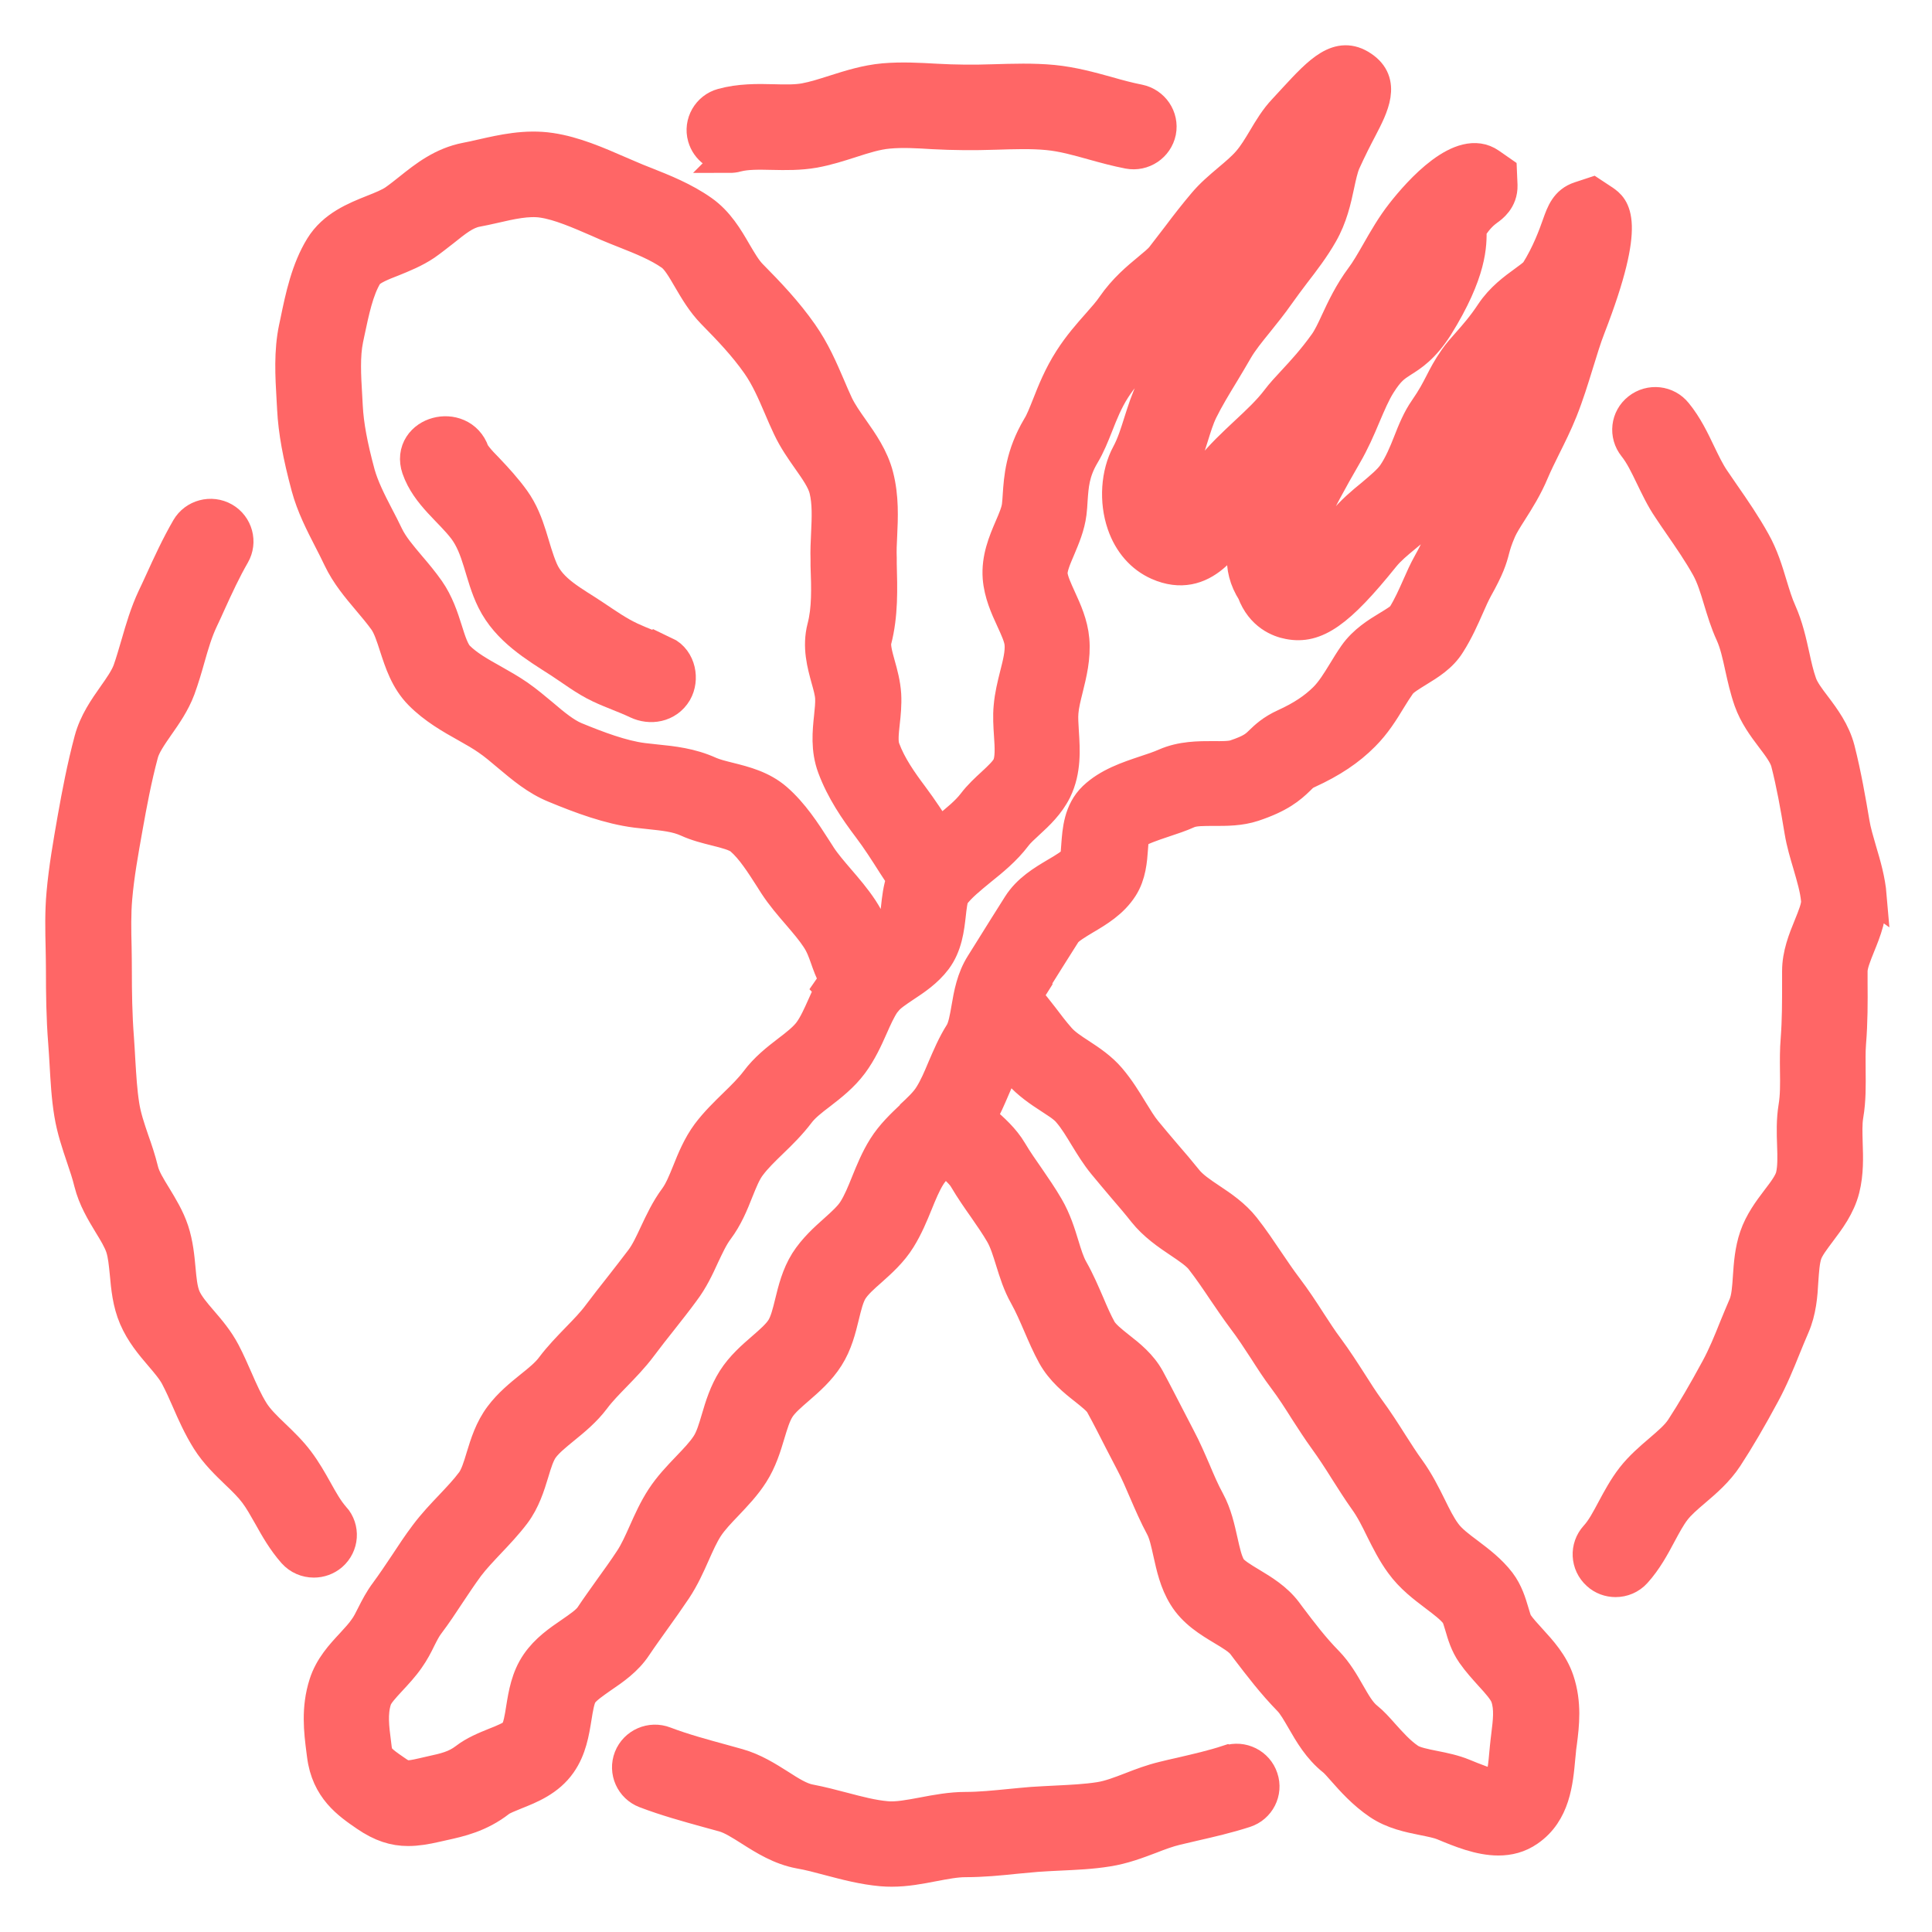 <svg width="32" height="32" viewBox="0 0 32 32" fill="none" xmlns="http://www.w3.org/2000/svg">
<path d="M12.083 2.614C12.124 2.614 12.166 2.61 12.207 2.598C12.367 2.555 12.572 2.559 12.789 2.564C13.015 2.569 13.248 2.573 13.491 2.53C13.705 2.491 13.904 2.427 14.098 2.365C14.317 2.294 14.525 2.228 14.721 2.212C14.95 2.191 15.194 2.205 15.451 2.221C15.783 2.239 16.136 2.242 16.485 2.23C16.792 2.221 17.08 2.21 17.355 2.237C17.598 2.26 17.845 2.329 18.105 2.402C18.292 2.454 18.486 2.507 18.687 2.546C18.939 2.594 19.179 2.431 19.23 2.185C19.278 1.938 19.116 1.698 18.865 1.647C18.701 1.615 18.532 1.57 18.355 1.519C18.066 1.439 17.768 1.357 17.445 1.325C17.11 1.293 16.776 1.305 16.455 1.314C16.139 1.325 15.822 1.323 15.504 1.305C15.224 1.289 14.934 1.273 14.638 1.298C14.34 1.325 14.072 1.41 13.814 1.492C13.641 1.547 13.479 1.599 13.325 1.627C13.175 1.654 12.997 1.65 12.81 1.645C12.547 1.638 12.251 1.634 11.96 1.714C11.716 1.78 11.57 2.034 11.639 2.276C11.697 2.479 11.882 2.612 12.085 2.612L12.083 2.614Z" fill="#FF6666" stroke="#FF6666" stroke-width="0.5"/>
<path d="M5.545 25.123C5.436 25 5.348 24.842 5.254 24.673C5.166 24.516 5.074 24.353 4.954 24.193C4.829 24.026 4.688 23.892 4.552 23.761C4.416 23.631 4.289 23.508 4.206 23.377C4.104 23.215 4.023 23.032 3.938 22.838C3.873 22.692 3.809 22.541 3.728 22.388C3.622 22.186 3.481 22.02 3.354 21.873C3.236 21.736 3.125 21.606 3.072 21.48C3.021 21.359 3.005 21.19 2.989 21.012C2.971 20.817 2.95 20.598 2.878 20.378C2.807 20.164 2.691 19.976 2.59 19.809C2.495 19.654 2.405 19.51 2.373 19.377C2.331 19.206 2.276 19.041 2.22 18.884C2.151 18.683 2.087 18.491 2.059 18.308C2.022 18.077 2.008 17.832 1.992 17.574C1.985 17.448 1.978 17.323 1.969 17.197C1.939 16.817 1.934 16.422 1.934 16.086C1.934 15.954 1.932 15.823 1.93 15.691C1.923 15.403 1.918 15.133 1.941 14.872C1.973 14.498 2.043 14.109 2.11 13.734L2.121 13.672C2.181 13.336 2.262 12.898 2.373 12.486C2.41 12.349 2.518 12.194 2.631 12.031C2.756 11.853 2.897 11.652 2.985 11.416C3.047 11.245 3.098 11.074 3.144 10.909C3.208 10.683 3.271 10.468 3.361 10.278C3.405 10.187 3.446 10.095 3.488 10.002C3.617 9.718 3.742 9.448 3.887 9.197C4.014 8.978 3.938 8.699 3.719 8.573C3.497 8.447 3.215 8.523 3.088 8.74C2.92 9.03 2.781 9.332 2.648 9.624C2.606 9.714 2.567 9.803 2.523 9.892C2.403 10.148 2.327 10.409 2.255 10.658C2.209 10.813 2.167 10.962 2.117 11.103C2.07 11.227 1.976 11.364 1.874 11.508C1.726 11.718 1.558 11.956 1.479 12.251C1.359 12.699 1.272 13.16 1.209 13.515L1.198 13.576C1.129 13.972 1.057 14.379 1.02 14.795C0.992 15.103 0.999 15.412 1.006 15.709C1.008 15.835 1.011 15.96 1.011 16.086C1.011 16.44 1.015 16.856 1.048 17.268C1.057 17.387 1.064 17.505 1.071 17.624C1.087 17.894 1.101 18.173 1.147 18.449C1.189 18.708 1.269 18.943 1.346 19.172C1.396 19.318 1.442 19.457 1.475 19.592C1.542 19.86 1.678 20.084 1.798 20.282C1.881 20.417 1.96 20.548 1.999 20.664C2.038 20.783 2.052 20.934 2.068 21.094C2.089 21.323 2.112 21.583 2.22 21.834C2.329 22.088 2.497 22.287 2.648 22.463C2.751 22.584 2.851 22.701 2.908 22.811C2.973 22.934 3.031 23.064 3.091 23.201C3.185 23.418 3.285 23.642 3.423 23.862C3.564 24.086 3.749 24.262 3.91 24.417C4.026 24.527 4.132 24.632 4.213 24.74C4.296 24.849 4.367 24.98 4.446 25.117C4.559 25.32 4.677 25.528 4.85 25.725C4.942 25.828 5.069 25.88 5.198 25.88C5.307 25.88 5.415 25.843 5.503 25.768C5.695 25.601 5.715 25.313 5.547 25.123H5.545Z" fill="#FF6666" stroke="#FF6666" stroke-width="0.5"/>
<path d="M20.333 29.153C20.084 29.235 19.828 29.293 19.555 29.357C19.458 29.379 19.361 29.4 19.264 29.425C19.073 29.471 18.897 29.537 18.729 29.603C18.544 29.674 18.371 29.741 18.205 29.766C17.985 29.8 17.757 29.811 17.517 29.823C17.378 29.83 17.237 29.837 17.097 29.846C16.974 29.855 16.85 29.869 16.727 29.88C16.471 29.905 16.231 29.93 15.991 29.93C15.751 29.93 15.511 29.974 15.287 30.017C15.065 30.058 14.857 30.099 14.684 30.083C14.456 30.063 14.22 30.001 13.969 29.935C13.789 29.887 13.602 29.839 13.41 29.802C13.264 29.775 13.096 29.67 12.918 29.555C12.72 29.43 12.493 29.286 12.23 29.212L11.967 29.139C11.635 29.048 11.321 28.963 11.016 28.847C10.778 28.755 10.511 28.872 10.418 29.107C10.326 29.343 10.444 29.608 10.681 29.699C11.03 29.832 11.381 29.928 11.72 30.022L11.979 30.093C12.11 30.129 12.26 30.225 12.42 30.326C12.653 30.474 12.918 30.641 13.241 30.701C13.398 30.728 13.56 30.771 13.731 30.817C14.008 30.89 14.296 30.966 14.601 30.993C14.659 30.998 14.714 31 14.77 31C15.01 31 15.241 30.956 15.462 30.913C15.652 30.877 15.832 30.842 15.991 30.842C16.277 30.842 16.554 30.815 16.82 30.787C16.937 30.776 17.053 30.765 17.17 30.755C17.3 30.746 17.429 30.739 17.561 30.733C17.817 30.721 18.082 30.71 18.352 30.666C18.613 30.625 18.851 30.534 19.063 30.454C19.211 30.396 19.352 30.344 19.486 30.312C19.581 30.289 19.673 30.268 19.767 30.246C20.047 30.182 20.338 30.115 20.626 30.022C20.869 29.944 21 29.683 20.919 29.446C20.841 29.206 20.578 29.075 20.338 29.155L20.333 29.153Z" fill="#FF6666" stroke="#FF6666" stroke-width="0.5"/>
<path d="M31 14.843C30.977 14.569 30.903 14.319 30.831 14.077C30.785 13.917 30.739 13.766 30.716 13.622C30.656 13.266 30.579 12.822 30.473 12.406C30.397 12.114 30.226 11.883 30.074 11.682C29.972 11.549 29.878 11.421 29.841 11.311C29.792 11.172 29.758 11.021 29.723 10.859C29.67 10.621 29.617 10.377 29.506 10.127C29.446 9.995 29.4 9.842 29.351 9.682C29.28 9.446 29.206 9.202 29.072 8.964C28.917 8.685 28.74 8.427 28.567 8.178C28.509 8.093 28.451 8.009 28.393 7.924C28.312 7.803 28.243 7.659 28.169 7.506C28.061 7.28 27.95 7.046 27.777 6.834C27.618 6.635 27.329 6.603 27.128 6.761C26.927 6.918 26.895 7.204 27.054 7.403C27.161 7.536 27.246 7.712 27.336 7.899C27.422 8.075 27.507 8.258 27.625 8.431C27.682 8.518 27.742 8.605 27.802 8.692C27.969 8.934 28.128 9.165 28.262 9.405C28.347 9.558 28.405 9.746 28.465 9.947C28.52 10.127 28.576 10.315 28.661 10.5C28.735 10.662 28.776 10.852 28.82 11.053C28.86 11.234 28.901 11.419 28.968 11.611C29.054 11.853 29.201 12.052 29.333 12.226C29.444 12.372 29.548 12.511 29.58 12.63C29.67 12.982 29.735 13.339 29.806 13.771C29.838 13.965 29.894 14.15 29.947 14.329C30.007 14.537 30.065 14.731 30.081 14.914C30.09 15.012 30.023 15.174 29.959 15.332C29.868 15.554 29.767 15.805 29.767 16.086V16.274C29.767 16.596 29.767 16.9 29.744 17.204C29.728 17.391 29.73 17.57 29.732 17.743C29.735 17.951 29.737 18.148 29.707 18.328C29.67 18.55 29.677 18.77 29.684 18.964C29.691 19.154 29.695 19.334 29.661 19.476C29.633 19.588 29.531 19.723 29.423 19.864C29.291 20.038 29.144 20.235 29.061 20.477C28.982 20.708 28.966 20.941 28.952 21.147C28.94 21.327 28.929 21.499 28.878 21.615C28.825 21.736 28.774 21.862 28.723 21.985C28.627 22.226 28.534 22.452 28.421 22.66C28.211 23.048 28.022 23.371 27.842 23.647C27.763 23.771 27.625 23.887 27.479 24.013C27.329 24.141 27.161 24.285 27.022 24.463C26.89 24.634 26.794 24.813 26.701 24.986C26.609 25.158 26.523 25.323 26.417 25.437C26.247 25.624 26.26 25.912 26.45 26.084C26.537 26.164 26.648 26.203 26.759 26.203C26.886 26.203 27.011 26.152 27.101 26.052C27.283 25.851 27.408 25.617 27.516 25.414C27.595 25.268 27.669 25.128 27.752 25.021C27.832 24.916 27.952 24.813 28.079 24.705C28.259 24.552 28.463 24.376 28.615 24.145C28.809 23.848 29.01 23.505 29.231 23.094C29.367 22.843 29.474 22.582 29.575 22.331C29.624 22.214 29.67 22.095 29.721 21.981C29.836 21.718 29.855 21.448 29.868 21.208C29.88 21.044 29.889 20.888 29.928 20.772C29.963 20.669 30.058 20.546 30.157 20.413C30.307 20.214 30.478 19.988 30.552 19.698C30.619 19.432 30.61 19.167 30.602 18.934C30.598 18.767 30.591 18.61 30.614 18.477C30.658 18.219 30.653 17.972 30.651 17.732C30.651 17.572 30.646 17.423 30.658 17.277C30.686 16.934 30.686 16.596 30.683 16.271V16.086C30.683 15.981 30.746 15.826 30.808 15.672C30.907 15.428 31.02 15.151 30.993 14.838L31 14.843Z" fill="#FF6666" stroke="#FF6666" stroke-width="0.5"/>
<path d="M17.172 16.23C17.331 15.976 17.491 15.72 17.652 15.467C17.696 15.396 17.844 15.309 17.973 15.231C18.19 15.103 18.437 14.957 18.599 14.703C18.733 14.493 18.751 14.248 18.765 14.05C18.77 13.979 18.776 13.878 18.79 13.828C18.892 13.748 19.095 13.682 19.273 13.622C19.409 13.576 19.552 13.531 19.688 13.469C19.781 13.428 19.945 13.43 20.108 13.43C20.309 13.43 20.54 13.432 20.766 13.357C21.203 13.211 21.376 13.064 21.53 12.914C21.588 12.856 21.607 12.838 21.674 12.808C22.059 12.632 22.355 12.436 22.599 12.189C22.789 11.999 22.918 11.791 23.04 11.59C23.091 11.506 23.144 11.423 23.2 11.343C23.248 11.275 23.37 11.202 23.488 11.129C23.675 11.014 23.885 10.889 24.021 10.669C24.157 10.454 24.25 10.242 24.333 10.054C24.381 9.942 24.43 9.837 24.474 9.755C24.665 9.414 24.712 9.268 24.755 9.099C24.776 9.021 24.797 8.946 24.864 8.79C24.901 8.706 24.97 8.596 25.046 8.477C25.159 8.299 25.3 8.077 25.409 7.814C25.462 7.689 25.529 7.554 25.6 7.41C25.69 7.229 25.792 7.026 25.88 6.806C25.983 6.548 26.064 6.285 26.143 6.029C26.21 5.814 26.27 5.611 26.341 5.43C27.036 3.638 26.736 3.43 26.57 3.314L26.376 3.186L26.161 3.257C25.928 3.332 25.861 3.524 25.794 3.712C25.73 3.892 25.623 4.191 25.43 4.498C25.406 4.53 25.305 4.605 25.238 4.653C25.067 4.777 24.855 4.932 24.693 5.174C24.548 5.394 24.416 5.542 24.301 5.673C24.22 5.764 24.148 5.844 24.088 5.931C23.973 6.095 23.91 6.219 23.848 6.34C23.784 6.463 23.724 6.582 23.594 6.77C23.477 6.937 23.398 7.131 23.324 7.321C23.253 7.501 23.176 7.686 23.07 7.842C22.996 7.951 22.858 8.063 22.715 8.185C22.555 8.315 22.378 8.463 22.228 8.649C21.884 9.076 21.68 9.273 21.57 9.364L21.558 9.346C21.512 9.277 21.454 9.19 21.711 8.653C21.858 8.345 22.059 7.97 22.306 7.545C22.433 7.327 22.528 7.108 22.618 6.893C22.701 6.699 22.779 6.514 22.869 6.372C23.02 6.132 23.11 6.077 23.23 5.999C23.389 5.899 23.587 5.775 23.816 5.419C24.384 4.507 24.377 4.048 24.372 3.798C24.497 3.597 24.603 3.524 24.654 3.485C24.712 3.444 24.892 3.318 24.885 3.069L24.875 2.834L24.684 2.701C24.197 2.363 23.49 3.165 23.209 3.524C23.047 3.73 22.913 3.963 22.796 4.169C22.706 4.326 22.62 4.475 22.537 4.585C22.345 4.843 22.221 5.108 22.122 5.321C22.055 5.467 21.994 5.593 21.934 5.677C21.741 5.947 21.565 6.137 21.413 6.301C21.309 6.413 21.219 6.509 21.143 6.61C21 6.799 20.815 6.971 20.619 7.154C20.42 7.341 20.212 7.533 20.032 7.762C19.949 7.867 19.88 7.988 19.806 8.114C19.741 8.228 19.626 8.429 19.547 8.5C19.52 8.477 19.494 8.434 19.476 8.379C19.421 8.221 19.441 8.025 19.492 7.933C19.624 7.691 19.698 7.451 19.765 7.238C19.813 7.083 19.859 6.934 19.919 6.811C20.018 6.61 20.143 6.404 20.275 6.187C20.349 6.063 20.425 5.938 20.501 5.805C20.584 5.661 20.704 5.513 20.845 5.339C20.953 5.204 21.076 5.053 21.194 4.884C21.277 4.767 21.362 4.653 21.447 4.541C21.609 4.331 21.775 4.114 21.909 3.878C22.068 3.6 22.131 3.316 22.184 3.065C22.214 2.923 22.244 2.788 22.283 2.697C22.382 2.477 22.479 2.288 22.56 2.134C22.749 1.771 22.964 1.357 22.569 1.094C22.168 0.825 21.844 1.174 21.433 1.618L21.256 1.81C21.115 1.958 21.013 2.13 20.914 2.297C20.833 2.432 20.757 2.557 20.669 2.66C20.577 2.768 20.459 2.866 20.335 2.971C20.194 3.09 20.049 3.213 19.926 3.36C19.776 3.538 19.647 3.702 19.501 3.897C19.421 4.002 19.335 4.114 19.234 4.244C19.192 4.299 19.104 4.37 19.014 4.445C18.834 4.594 18.61 4.779 18.416 5.06C18.356 5.149 18.271 5.245 18.172 5.357C18.026 5.522 17.86 5.709 17.708 5.947C17.535 6.217 17.428 6.486 17.343 6.703C17.285 6.847 17.237 6.973 17.181 7.062C16.902 7.533 16.877 7.919 16.858 8.203C16.854 8.262 16.851 8.319 16.844 8.374C16.833 8.47 16.78 8.596 16.722 8.729C16.618 8.971 16.503 9.245 16.526 9.567C16.547 9.835 16.653 10.068 16.747 10.271C16.814 10.418 16.879 10.557 16.888 10.662C16.902 10.811 16.856 10.991 16.807 11.183C16.766 11.348 16.724 11.517 16.708 11.7C16.692 11.862 16.703 12.022 16.713 12.175C16.727 12.379 16.738 12.573 16.68 12.69C16.641 12.767 16.535 12.868 16.431 12.964C16.327 13.06 16.209 13.167 16.11 13.298C16.004 13.437 15.845 13.567 15.676 13.704C15.635 13.739 15.593 13.773 15.552 13.807C15.42 13.599 15.281 13.387 15.122 13.174C14.942 12.934 14.76 12.674 14.658 12.397C14.619 12.294 14.635 12.143 14.654 11.97C14.67 11.83 14.686 11.67 14.677 11.503C14.665 11.32 14.619 11.151 14.577 11.003C14.534 10.847 14.494 10.703 14.517 10.612C14.628 10.184 14.614 9.753 14.603 9.334V9.245C14.598 9.124 14.603 9.001 14.61 8.875C14.624 8.575 14.64 8.235 14.55 7.883C14.471 7.572 14.291 7.318 14.134 7.094C14.037 6.957 13.947 6.827 13.885 6.699C13.836 6.596 13.793 6.493 13.749 6.39C13.626 6.105 13.499 5.807 13.294 5.515C13.038 5.149 12.749 4.847 12.454 4.548C12.364 4.457 12.283 4.317 12.197 4.171C12.061 3.936 11.904 3.668 11.641 3.483C11.336 3.268 10.995 3.133 10.695 3.014C10.602 2.978 10.51 2.941 10.422 2.902L10.268 2.836C9.9 2.676 9.52 2.509 9.123 2.45C8.709 2.388 8.319 2.477 7.975 2.555C7.888 2.576 7.802 2.594 7.719 2.61C7.315 2.688 7.029 2.916 6.777 3.117C6.696 3.181 6.613 3.248 6.526 3.309C6.438 3.369 6.309 3.421 6.17 3.476C5.877 3.593 5.514 3.737 5.302 4.082C5.071 4.457 4.974 4.916 4.891 5.321L4.868 5.428C4.785 5.821 4.808 6.226 4.831 6.617L4.84 6.777C4.859 7.147 4.933 7.547 5.073 8.068C5.159 8.388 5.307 8.674 5.45 8.953C5.501 9.051 5.551 9.151 5.6 9.254C5.731 9.529 5.914 9.743 6.089 9.951C6.186 10.066 6.276 10.173 6.357 10.285C6.429 10.388 6.479 10.543 6.532 10.708C6.618 10.971 6.712 11.27 6.946 11.506C7.183 11.746 7.467 11.906 7.719 12.047C7.846 12.118 7.966 12.187 8.068 12.258C8.181 12.335 8.291 12.429 8.407 12.527C8.64 12.722 8.878 12.925 9.18 13.048C9.617 13.229 10.085 13.403 10.535 13.46C10.611 13.469 10.688 13.478 10.761 13.485C10.999 13.51 11.202 13.531 11.378 13.611C11.537 13.684 11.706 13.725 11.853 13.762C12.017 13.803 12.186 13.846 12.262 13.912C12.438 14.063 12.594 14.308 12.745 14.543L12.818 14.658C12.938 14.843 13.077 15.003 13.209 15.156C13.324 15.291 13.435 15.419 13.52 15.549C13.594 15.661 13.626 15.755 13.668 15.871C13.703 15.972 13.746 16.093 13.818 16.23L13.728 16.36L13.746 16.379C13.7 16.47 13.661 16.559 13.622 16.646C13.548 16.811 13.479 16.966 13.393 17.083C13.312 17.19 13.181 17.293 13.04 17.4C12.864 17.535 12.668 17.688 12.514 17.896C12.417 18.024 12.292 18.148 12.158 18.278C12.006 18.427 11.847 18.58 11.708 18.765C11.556 18.971 11.463 19.199 11.383 19.4C11.316 19.565 11.253 19.72 11.172 19.83C11.029 20.022 10.93 20.235 10.842 20.422C10.766 20.584 10.697 20.735 10.609 20.852C10.496 21.003 10.378 21.151 10.263 21.3C10.141 21.455 10.018 21.61 9.9 21.768C9.804 21.898 9.681 22.024 9.552 22.157C9.409 22.305 9.261 22.456 9.127 22.634C9.046 22.744 8.917 22.849 8.779 22.959C8.612 23.094 8.425 23.245 8.275 23.446C8.111 23.665 8.035 23.912 7.968 24.132C7.92 24.294 7.871 24.447 7.804 24.536C7.705 24.669 7.583 24.797 7.456 24.932C7.315 25.08 7.17 25.233 7.038 25.409C6.913 25.574 6.803 25.743 6.694 25.908C6.588 26.067 6.486 26.218 6.382 26.36C6.285 26.488 6.216 26.623 6.156 26.742C6.115 26.824 6.075 26.904 6.031 26.963C5.974 27.048 5.895 27.13 5.814 27.22C5.646 27.4 5.457 27.604 5.367 27.887C5.235 28.298 5.284 28.682 5.323 28.989L5.334 29.073C5.404 29.638 5.759 29.882 6.052 30.083C6.309 30.259 6.526 30.326 6.761 30.326C6.906 30.326 7.056 30.301 7.225 30.262L7.35 30.234C7.617 30.175 7.95 30.102 8.28 29.846C8.328 29.807 8.442 29.764 8.543 29.722C8.79 29.624 9.097 29.501 9.296 29.215C9.466 28.973 9.51 28.694 9.55 28.449C9.573 28.303 9.6 28.136 9.649 28.063C9.709 27.976 9.838 27.889 9.974 27.793C10.168 27.661 10.39 27.51 10.544 27.277C10.642 27.13 10.745 26.989 10.847 26.845C10.969 26.675 11.089 26.506 11.205 26.333C11.332 26.141 11.422 25.942 11.507 25.75C11.579 25.588 11.648 25.432 11.731 25.304C11.812 25.181 11.927 25.06 12.05 24.932C12.197 24.776 12.352 24.616 12.479 24.417C12.617 24.202 12.689 23.967 12.751 23.759C12.8 23.597 12.846 23.441 12.915 23.334C12.982 23.229 13.105 23.124 13.234 23.012C13.4 22.868 13.587 22.705 13.726 22.486C13.869 22.262 13.929 22.015 13.982 21.798C14.021 21.636 14.06 21.48 14.12 21.382C14.187 21.274 14.307 21.167 14.437 21.053C14.598 20.909 14.783 20.744 14.917 20.527C15.039 20.331 15.122 20.129 15.201 19.935C15.268 19.771 15.332 19.613 15.413 19.485C15.469 19.396 15.556 19.307 15.653 19.213C15.662 19.222 15.674 19.231 15.683 19.24C15.801 19.343 15.914 19.441 15.965 19.528C16.069 19.704 16.18 19.864 16.288 20.017C16.39 20.164 16.486 20.303 16.567 20.442C16.639 20.566 16.687 20.724 16.738 20.888C16.798 21.08 16.858 21.277 16.967 21.469C17.052 21.622 17.121 21.782 17.195 21.953C17.267 22.12 17.341 22.292 17.431 22.456C17.572 22.71 17.788 22.884 17.966 23.023C18.072 23.108 18.19 23.201 18.225 23.268C18.338 23.473 18.439 23.674 18.536 23.864C18.603 23.992 18.666 24.116 18.728 24.234C18.811 24.39 18.88 24.554 18.954 24.726C19.035 24.913 19.118 25.105 19.22 25.295C19.28 25.405 19.312 25.56 19.349 25.725C19.4 25.953 19.455 26.212 19.601 26.447C19.765 26.714 20.021 26.867 20.245 27.002C20.379 27.082 20.517 27.165 20.577 27.245L20.644 27.334C20.852 27.606 21.067 27.889 21.339 28.168C21.413 28.244 21.482 28.367 21.558 28.497C21.685 28.717 21.828 28.968 22.075 29.165C22.108 29.19 22.175 29.265 22.235 29.334C22.378 29.496 22.572 29.715 22.83 29.889C23.068 30.049 23.34 30.104 23.58 30.152C23.703 30.177 23.82 30.2 23.897 30.232C24.178 30.349 24.502 30.483 24.818 30.483C24.993 30.483 25.166 30.442 25.326 30.33C25.76 30.031 25.806 29.519 25.843 29.105L25.85 29.037C25.854 28.98 25.861 28.922 25.87 28.863C25.907 28.573 25.951 28.214 25.822 27.828C25.727 27.546 25.536 27.336 25.367 27.151C25.284 27.059 25.203 26.973 25.143 26.886C25.12 26.854 25.095 26.765 25.074 26.694C25.03 26.547 24.977 26.365 24.852 26.2C24.7 26.001 24.504 25.853 24.331 25.722C24.178 25.608 24.035 25.501 23.95 25.382C23.862 25.263 23.786 25.11 23.705 24.945C23.61 24.753 23.502 24.536 23.352 24.328C23.255 24.196 23.163 24.049 23.063 23.894C22.946 23.709 22.823 23.517 22.68 23.323C22.585 23.192 22.493 23.048 22.396 22.895C22.276 22.708 22.151 22.513 22.004 22.314C21.907 22.186 21.814 22.04 21.715 21.889C21.595 21.702 21.468 21.508 21.32 21.313C21.221 21.183 21.124 21.039 21.02 20.886C20.896 20.703 20.769 20.511 20.619 20.321C20.457 20.116 20.245 19.972 20.055 19.846C19.898 19.741 19.753 19.643 19.663 19.528C19.557 19.396 19.439 19.256 19.31 19.108C19.208 18.989 19.1 18.861 18.989 18.726C18.913 18.635 18.841 18.513 18.763 18.388C18.661 18.221 18.548 18.034 18.396 17.855C18.248 17.681 18.063 17.558 17.899 17.451C17.765 17.364 17.641 17.282 17.56 17.188C17.463 17.078 17.375 16.962 17.283 16.84C17.2 16.733 17.112 16.621 17.017 16.509C17.027 16.488 17.034 16.468 17.043 16.454L17.174 16.246L17.172 16.23ZM13.594 14.164L13.522 14.052C13.345 13.775 13.142 13.462 12.869 13.224C12.627 13.014 12.336 12.941 12.08 12.877C11.96 12.847 11.844 12.818 11.761 12.781C11.447 12.639 11.145 12.607 10.854 12.578C10.787 12.571 10.718 12.564 10.648 12.555C10.307 12.511 9.912 12.363 9.533 12.207C9.365 12.136 9.187 11.99 9.002 11.832C8.873 11.725 8.742 11.613 8.594 11.51C8.455 11.414 8.312 11.334 8.171 11.254C7.954 11.133 7.749 11.017 7.601 10.868C7.523 10.788 7.467 10.617 7.41 10.434C7.343 10.221 7.264 9.981 7.114 9.766C7.01 9.618 6.902 9.49 6.796 9.366C6.646 9.188 6.514 9.033 6.433 8.866C6.38 8.756 6.325 8.646 6.269 8.541C6.142 8.297 6.025 8.063 5.962 7.837C5.838 7.378 5.775 7.037 5.759 6.733L5.75 6.569C5.729 6.221 5.711 5.894 5.768 5.62L5.791 5.51C5.865 5.161 5.939 4.802 6.087 4.562C6.14 4.475 6.336 4.397 6.512 4.329C6.682 4.26 6.876 4.182 7.052 4.064C7.158 3.99 7.257 3.91 7.357 3.833C7.557 3.673 7.714 3.545 7.894 3.51C7.989 3.492 8.084 3.472 8.183 3.449C8.472 3.382 8.746 3.321 8.984 3.357C9.261 3.398 9.584 3.54 9.896 3.675L10.053 3.744C10.148 3.785 10.249 3.824 10.351 3.865C10.616 3.97 10.891 4.08 11.105 4.23C11.205 4.299 11.297 4.461 11.396 4.63C11.502 4.811 11.62 5.014 11.791 5.19C12.07 5.474 12.317 5.732 12.534 6.041C12.684 6.255 12.788 6.495 12.897 6.749C12.945 6.863 12.994 6.975 13.047 7.087C13.142 7.289 13.266 7.465 13.375 7.62C13.497 7.794 13.615 7.961 13.652 8.109C13.707 8.331 13.696 8.575 13.684 8.836C13.677 8.978 13.67 9.124 13.675 9.273V9.364C13.689 9.75 13.698 10.086 13.619 10.388C13.534 10.715 13.619 11.012 13.684 11.25C13.716 11.364 13.746 11.471 13.751 11.558C13.756 11.652 13.744 11.759 13.732 11.876C13.707 12.114 13.675 12.411 13.788 12.715C13.931 13.099 14.155 13.426 14.377 13.72C14.522 13.912 14.649 14.111 14.783 14.322C14.831 14.397 14.882 14.475 14.933 14.552C14.875 14.719 14.857 14.888 14.841 15.037C14.829 15.137 14.811 15.307 14.781 15.35C14.732 15.414 14.637 15.48 14.531 15.551C14.483 15.414 14.42 15.245 14.291 15.048C14.173 14.87 14.04 14.715 13.91 14.564C13.793 14.427 13.679 14.296 13.592 14.162L13.594 14.164ZM15.09 18.472C14.935 18.619 14.758 18.785 14.626 18.996C14.504 19.19 14.423 19.391 14.344 19.585C14.277 19.752 14.213 19.908 14.132 20.036C14.065 20.143 13.943 20.253 13.816 20.367C13.654 20.511 13.472 20.676 13.335 20.89C13.195 21.114 13.135 21.359 13.082 21.576C13.042 21.741 13.003 21.894 12.941 21.994C12.874 22.1 12.751 22.207 12.622 22.319C12.458 22.461 12.271 22.623 12.133 22.84C11.997 23.055 11.925 23.288 11.865 23.494C11.816 23.659 11.77 23.814 11.701 23.919C11.62 24.045 11.502 24.166 11.378 24.296C11.232 24.449 11.08 24.607 10.953 24.801C10.829 24.991 10.743 25.185 10.658 25.375C10.584 25.54 10.514 25.697 10.429 25.825C10.321 25.99 10.205 26.15 10.09 26.31C9.984 26.461 9.875 26.609 9.774 26.762C9.716 26.849 9.584 26.938 9.446 27.034C9.254 27.165 9.037 27.313 8.88 27.542C8.714 27.784 8.67 28.056 8.631 28.298C8.608 28.447 8.58 28.614 8.529 28.687C8.485 28.749 8.321 28.815 8.188 28.867C8.031 28.931 7.853 29.002 7.701 29.119C7.534 29.247 7.368 29.284 7.14 29.334L7.001 29.366C6.719 29.432 6.694 29.414 6.56 29.322C6.299 29.144 6.258 29.103 6.239 28.957L6.228 28.867C6.195 28.616 6.165 28.378 6.235 28.159C6.262 28.07 6.369 27.956 6.482 27.834C6.576 27.732 6.685 27.617 6.779 27.482C6.86 27.368 6.92 27.252 6.971 27.146C7.017 27.055 7.061 26.968 7.11 26.906C7.234 26.742 7.345 26.573 7.454 26.408C7.56 26.248 7.661 26.097 7.767 25.953C7.867 25.821 7.989 25.693 8.116 25.558C8.257 25.409 8.402 25.256 8.534 25.082C8.698 24.863 8.774 24.616 8.841 24.397C8.889 24.234 8.938 24.081 9.005 23.992C9.086 23.883 9.215 23.78 9.351 23.668C9.517 23.533 9.704 23.38 9.854 23.181C9.951 23.05 10.074 22.925 10.203 22.792C10.346 22.644 10.494 22.493 10.628 22.314C10.743 22.161 10.858 22.013 10.979 21.862C11.099 21.709 11.221 21.556 11.336 21.398C11.482 21.206 11.581 20.993 11.666 20.806C11.743 20.644 11.812 20.493 11.9 20.376C12.054 20.171 12.147 19.942 12.227 19.739C12.294 19.574 12.354 19.419 12.438 19.311C12.534 19.183 12.659 19.062 12.793 18.932C12.948 18.783 13.105 18.628 13.245 18.443C13.326 18.335 13.458 18.232 13.599 18.125C13.774 17.99 13.97 17.837 14.125 17.629C14.273 17.43 14.372 17.211 14.457 17.019C14.522 16.872 14.584 16.733 14.658 16.623L14.691 16.584C14.746 16.511 14.864 16.433 14.986 16.351C15.162 16.235 15.36 16.104 15.512 15.903C15.69 15.665 15.722 15.377 15.748 15.147C15.759 15.046 15.778 14.877 15.808 14.834C15.914 14.692 16.076 14.562 16.246 14.422C16.45 14.258 16.662 14.086 16.835 13.858C16.884 13.791 16.964 13.72 17.047 13.643C17.207 13.496 17.384 13.33 17.5 13.096C17.662 12.763 17.638 12.411 17.62 12.127C17.613 12.004 17.604 11.887 17.613 11.794C17.622 11.679 17.655 11.549 17.689 11.412C17.749 11.167 17.819 10.893 17.793 10.594C17.77 10.331 17.666 10.104 17.574 9.903C17.507 9.755 17.442 9.615 17.433 9.51C17.426 9.407 17.493 9.25 17.56 9.094C17.634 8.918 17.719 8.722 17.747 8.5C17.756 8.429 17.761 8.354 17.765 8.276C17.782 8.043 17.795 7.821 17.964 7.538C18.054 7.387 18.119 7.225 18.188 7.051C18.266 6.852 18.349 6.644 18.476 6.447C18.59 6.271 18.723 6.118 18.853 5.972C18.968 5.842 19.074 5.721 19.169 5.583C19.289 5.41 19.441 5.282 19.591 5.158C19.718 5.055 19.848 4.948 19.951 4.815C20.055 4.683 20.143 4.566 20.226 4.461C20.372 4.271 20.487 4.121 20.623 3.961C20.697 3.872 20.808 3.778 20.926 3.68C20.937 3.67 20.951 3.659 20.963 3.648C20.882 3.764 20.792 3.881 20.7 4.004C20.607 4.125 20.512 4.249 20.422 4.377C20.321 4.521 20.215 4.653 20.108 4.783C19.951 4.978 19.804 5.163 19.684 5.366C19.61 5.492 19.538 5.613 19.467 5.73C19.324 5.965 19.19 6.187 19.072 6.425C18.98 6.612 18.922 6.799 18.864 6.98C18.804 7.17 18.749 7.35 18.661 7.513C18.483 7.842 18.453 8.301 18.585 8.685C18.693 9.001 18.901 9.238 19.174 9.359C19.945 9.7 20.383 8.943 20.593 8.58C20.646 8.486 20.704 8.39 20.743 8.338C20.799 8.269 20.859 8.201 20.923 8.134C20.9 8.18 20.877 8.226 20.856 8.271C20.515 8.991 20.483 9.403 20.739 9.81C20.884 10.198 21.182 10.308 21.343 10.338C21.798 10.427 22.184 10.157 22.932 9.227C23.022 9.115 23.151 9.007 23.287 8.895C23.477 8.74 23.67 8.58 23.818 8.363C23.98 8.125 24.077 7.883 24.164 7.668C24.224 7.519 24.28 7.382 24.338 7.298C24.502 7.062 24.582 6.905 24.654 6.767C24.709 6.66 24.753 6.575 24.834 6.459C24.864 6.415 24.917 6.356 24.977 6.287C25.028 6.23 25.085 6.166 25.148 6.091C25.104 6.226 25.058 6.358 25.007 6.482C24.931 6.669 24.843 6.847 24.758 7.021C24.679 7.179 24.605 7.327 24.541 7.481C24.46 7.673 24.354 7.842 24.25 8.006C24.155 8.155 24.067 8.294 24.003 8.443C23.906 8.66 23.874 8.783 23.848 8.882C23.82 8.987 23.8 9.06 23.652 9.327C23.585 9.446 23.53 9.57 23.472 9.702C23.398 9.869 23.322 10.04 23.223 10.198C23.197 10.237 23.073 10.312 22.989 10.363C22.807 10.473 22.583 10.61 22.424 10.836C22.357 10.932 22.297 11.03 22.237 11.129C22.138 11.291 22.041 11.446 21.928 11.558C21.759 11.725 21.556 11.86 21.272 11.99C21.06 12.086 20.949 12.194 20.866 12.274C20.787 12.351 20.725 12.411 20.452 12.502C20.376 12.527 20.233 12.527 20.097 12.525C19.861 12.525 19.568 12.523 19.291 12.646C19.197 12.687 19.084 12.726 18.963 12.765C18.677 12.861 18.352 12.968 18.109 13.199C17.867 13.43 17.846 13.757 17.828 13.995C17.823 14.075 17.814 14.194 17.805 14.221C17.761 14.29 17.613 14.379 17.484 14.454C17.265 14.584 17.017 14.731 16.856 14.987C16.694 15.243 16.533 15.499 16.373 15.757L16.244 15.963C16.092 16.203 16.046 16.465 16.006 16.701C15.979 16.856 15.951 17.016 15.898 17.101C15.775 17.295 15.692 17.494 15.609 17.686C15.54 17.851 15.473 18.008 15.39 18.139C15.321 18.251 15.201 18.363 15.074 18.481L15.09 18.472ZM17.384 18.196C17.507 18.276 17.625 18.353 17.685 18.427C17.791 18.55 17.876 18.694 17.968 18.845C18.059 18.993 18.153 19.147 18.269 19.288C18.384 19.428 18.495 19.558 18.601 19.684C18.721 19.823 18.832 19.953 18.931 20.079C19.109 20.303 19.333 20.454 19.531 20.587C19.674 20.683 19.811 20.776 19.882 20.865C20.012 21.032 20.132 21.208 20.247 21.38C20.353 21.535 20.462 21.697 20.577 21.851C20.704 22.017 20.82 22.196 20.933 22.369C21.034 22.527 21.14 22.692 21.256 22.845C21.385 23.016 21.5 23.197 21.611 23.373C21.713 23.53 21.817 23.693 21.928 23.846C22.052 24.017 22.168 24.196 22.276 24.369C22.378 24.529 22.482 24.694 22.592 24.849C22.699 24.996 22.782 25.162 22.869 25.341C22.964 25.53 23.061 25.725 23.193 25.905C23.359 26.136 23.573 26.296 23.763 26.44C23.901 26.545 24.033 26.643 24.109 26.744C24.132 26.774 24.16 26.87 24.181 26.941C24.22 27.076 24.268 27.242 24.377 27.398C24.471 27.533 24.58 27.651 24.672 27.754C24.792 27.885 24.905 28.01 24.94 28.111C25.005 28.301 24.977 28.513 24.949 28.742C24.94 28.81 24.933 28.879 24.926 28.945L24.919 29.018C24.903 29.206 24.878 29.485 24.808 29.56H24.802C24.684 29.56 24.395 29.439 24.25 29.38C24.088 29.313 23.922 29.279 23.761 29.247C23.599 29.215 23.43 29.181 23.347 29.123C23.188 29.016 23.049 28.858 22.925 28.721C22.832 28.616 22.745 28.518 22.65 28.442C22.539 28.355 22.452 28.2 22.357 28.035C22.262 27.869 22.154 27.681 21.999 27.521C21.766 27.284 21.579 27.037 21.38 26.774L21.314 26.685C21.147 26.465 20.921 26.33 20.725 26.212C20.584 26.127 20.439 26.04 20.39 25.962C20.326 25.857 20.291 25.695 20.252 25.521C20.205 25.313 20.155 25.076 20.035 24.854C19.951 24.701 19.88 24.536 19.806 24.36C19.728 24.18 19.647 23.99 19.547 23.802C19.488 23.688 19.425 23.567 19.36 23.441C19.259 23.247 19.155 23.041 19.04 22.829C18.915 22.6 18.719 22.442 18.543 22.305C18.414 22.203 18.292 22.104 18.241 22.013C18.172 21.887 18.109 21.745 18.045 21.592C17.964 21.407 17.883 21.213 17.772 21.018C17.712 20.913 17.668 20.769 17.622 20.619C17.562 20.422 17.493 20.2 17.368 19.985C17.269 19.814 17.158 19.654 17.05 19.496C16.948 19.35 16.851 19.211 16.764 19.064C16.637 18.849 16.454 18.689 16.295 18.55C16.281 18.536 16.265 18.525 16.251 18.511C16.341 18.351 16.41 18.191 16.477 18.034C16.549 17.867 16.616 17.709 16.697 17.579C16.697 17.579 16.697 17.576 16.699 17.574C16.752 17.64 16.803 17.709 16.858 17.773C17.022 17.96 17.214 18.086 17.384 18.198V18.196Z" fill="#FF6666" stroke="#FF6666" stroke-width="0.5"/>
<path d="M10.954 10.93C10.769 10.843 10.575 10.777 10.39 10.69C10.169 10.587 9.979 10.452 9.776 10.317C9.432 10.084 9.028 9.894 8.855 9.494C8.689 9.11 8.654 8.706 8.403 8.356C8.276 8.18 8.128 8.018 7.978 7.86C7.913 7.794 7.846 7.725 7.789 7.652C7.775 7.634 7.763 7.618 7.745 7.593C7.736 7.577 7.724 7.561 7.717 7.545C7.726 7.574 7.724 7.57 7.713 7.531C7.569 7.115 6.902 7.293 7.045 7.714C7.182 8.109 7.544 8.356 7.791 8.678C8.063 9.037 8.086 9.492 8.283 9.887C8.504 10.333 8.938 10.591 9.345 10.852C9.559 10.991 9.758 11.147 9.991 11.257C10.192 11.352 10.406 11.423 10.607 11.519C10.776 11.599 10.981 11.565 11.081 11.396C11.168 11.245 11.127 11.007 10.956 10.927L10.954 10.93Z" fill="#FF6666" stroke="#FF6666" stroke-width="0.8"/>
</svg>
